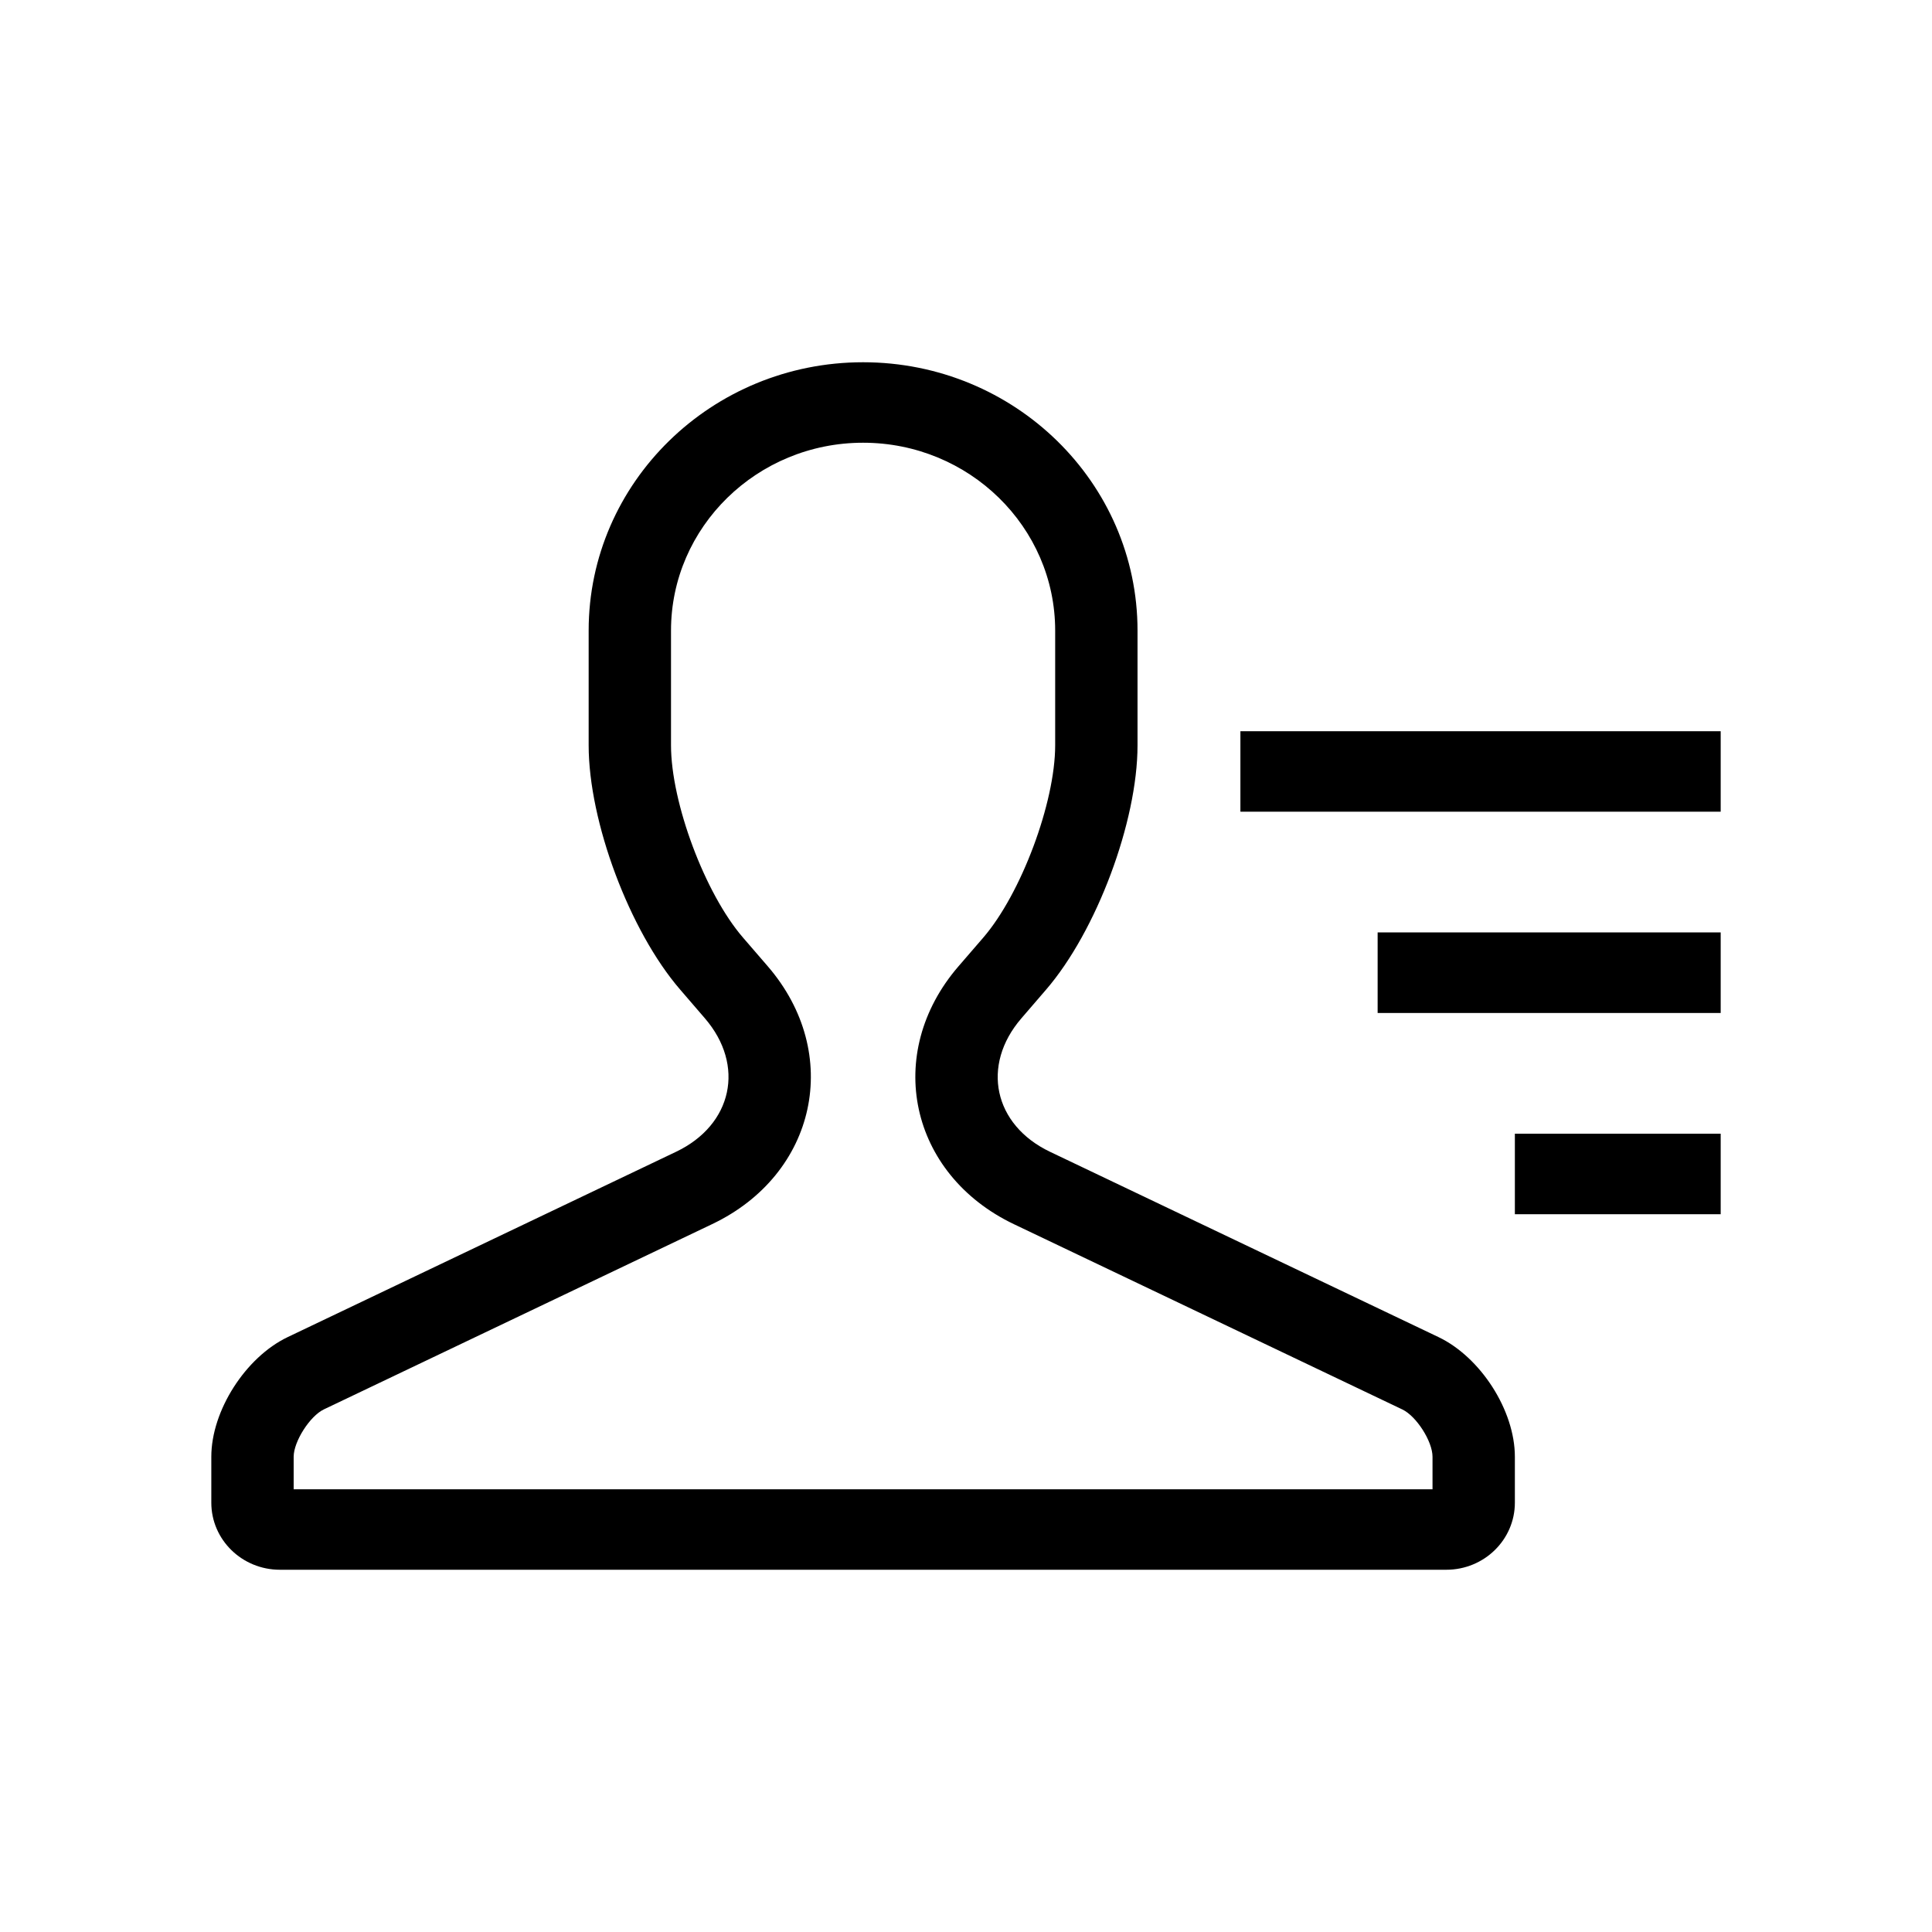 <?xml version="1.0" encoding="UTF-8"?>
<svg width="32px" height="32px" viewBox="0 0 32 32" version="1.1" xmlns="http://www.w3.org/2000/svg" xmlns:xlink="http://www.w3.org/1999/xlink">
    <!-- Generator: Sketch 61.2 (89653) - https://sketch.com -->
    <title>Icons/Navigation Bar/Contacts</title>
    <desc>Created with Sketch.</desc>
    <g id="Icons/Navigation-Bar/Contacts" stroke="none" stroke-width="1" fill="none" fill-rule="evenodd">
        <rect id="Icon-Background" fill-opacity="0" fill="#000000" x="0" y="0" width="32" height="32"></rect>
        <path d="M23.727,24.667 L23.727,24.128 C23.727,23.873 23.46,23.456 23.227,23.345 L16.795,20.277 C15.06,19.449 14.631,17.448 15.874,16.007 L16.285,15.531 C16.912,14.805 17.477,13.294 17.477,12.345 L17.477,10.445 C17.477,8.728 16.052,7.333 14.295,7.333 C12.541,7.333 11.114,8.728 11.114,10.444 L11.114,12.344 C11.114,13.295 11.677,14.801 12.306,15.529 L12.717,16.005 C13.962,17.449 13.529,19.449 11.796,20.275 L5.364,23.344 C5.133,23.454 4.864,23.876 4.864,24.128 L4.864,24.667 L23.727,24.667 Z M14.295,6 C16.806,6 18.841,7.992 18.841,10.445 L18.841,12.345 C18.841,13.61 18.16,15.425 17.327,16.391 L16.917,16.867 C16.247,17.643 16.456,18.632 17.393,19.078 L23.825,22.146 C24.524,22.48 25.091,23.361 25.091,24.128 L25.091,24.889 C25.091,25.503 24.582,26 23.955,26 L4.636,26 C4.009,26 3.5,25.503 3.5,24.889 L3.5,24.128 C3.5,23.367 4.066,22.48 4.766,22.146 L11.198,19.077 C12.131,18.632 12.348,17.646 11.674,16.865 L11.264,16.389 C10.428,15.42 9.75,13.611 9.75,12.344 L9.75,10.444 C9.75,7.99 11.79,6 14.295,6 Z M28.5,18.778 L28.5,20.111 L25.091,20.111 L25.091,18.778 L28.5,18.778 Z M28.5,15.444 L28.5,16.778 L22.818,16.778 L22.818,15.444 L28.5,15.444 Z M28.5,12.111 L28.5,13.444 L20.545,13.444 L20.545,12.111 L28.5,12.111 Z" id="Contacts" fill="#000000"></path>
    </g>
</svg>